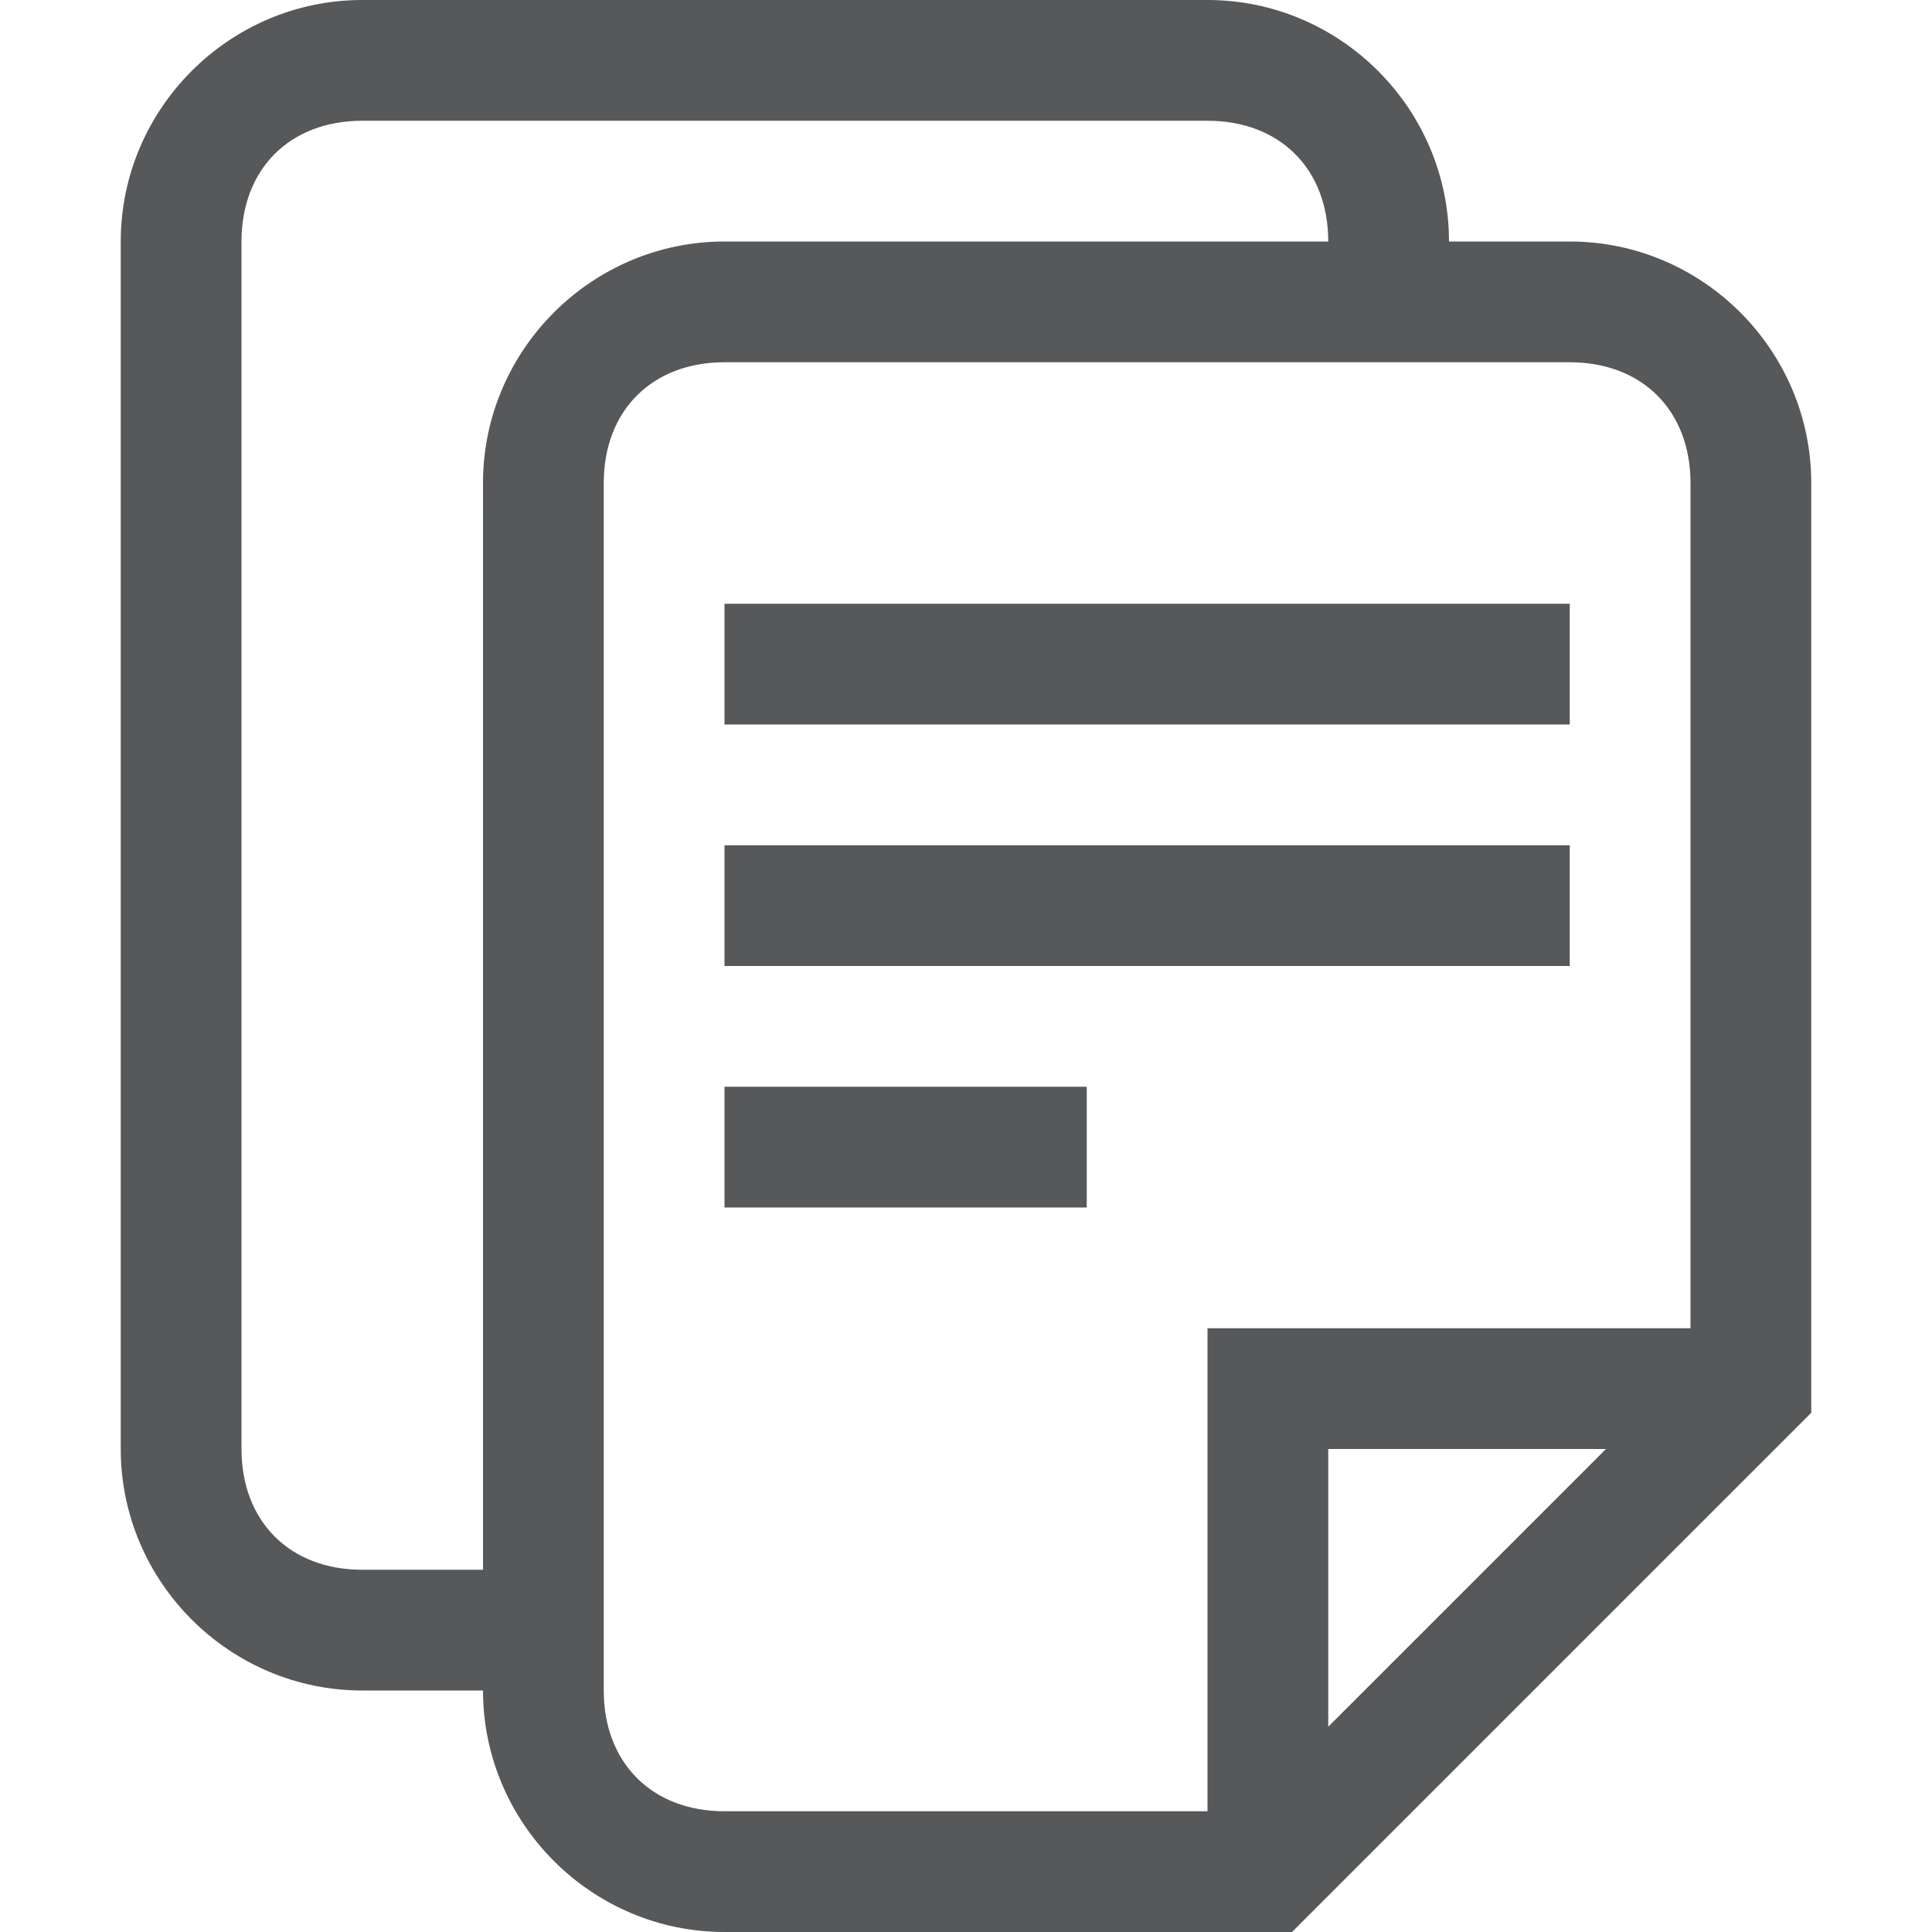 <?xml version="1.0" encoding="utf-8"?>
<!-- Generator: Adobe Illustrator 24.0.0, SVG Export Plug-In . SVG Version: 6.00 Build 0)  -->
<svg version="1.1" id="文档" xmlns="http://www.w3.org/2000/svg" xmlns:xlink="http://www.w3.org/1999/xlink" x="0px" y="0px"
	 viewBox="0 0 16 16" style="enable-background:new 0 0 16 16;" xml:space="preserve">
<style type="text/css">
	.st0{opacity:0.75;}
	.st1{fill:#1F2022;enable-background:new    ;}
</style>
<title>edit-copy-symbolic</title>
<g class="st0">
	<rect x="6" y="5" class="st1" width="7" height="1"/>
	<rect x="6" y="7" class="st1" width="7" height="1"/>
	<rect x="6" y="9" class="st1" width="3" height="1"/>
	<path class="st1" d="M13,2h-1c0-1.1-0.9-2-2-2H3C1.9,0,1,0.9,1,2v10c0,1.1,0.9,2,2,2h1c0,1.1,0.9,2,2,2h4.7l1-1l2.3-2.3l1-1V4
		C15,2.9,14.1,2,13,2z M4,4v9H3c-0.6,0-1-0.4-1-1V2c0-0.6,0.4-1,1-1h7c0.6,0,1,0.4,1,1H6C4.9,2,4,2.9,4,4z M11,14.3V12h2.3L11,14.3z
		 M14,11h-4v4H6c-0.6,0-1-0.4-1-1V4c0-0.6,0.4-1,1-1h7c0.6,0,1,0.4,1,1V11z"/>
</g>
</svg>
